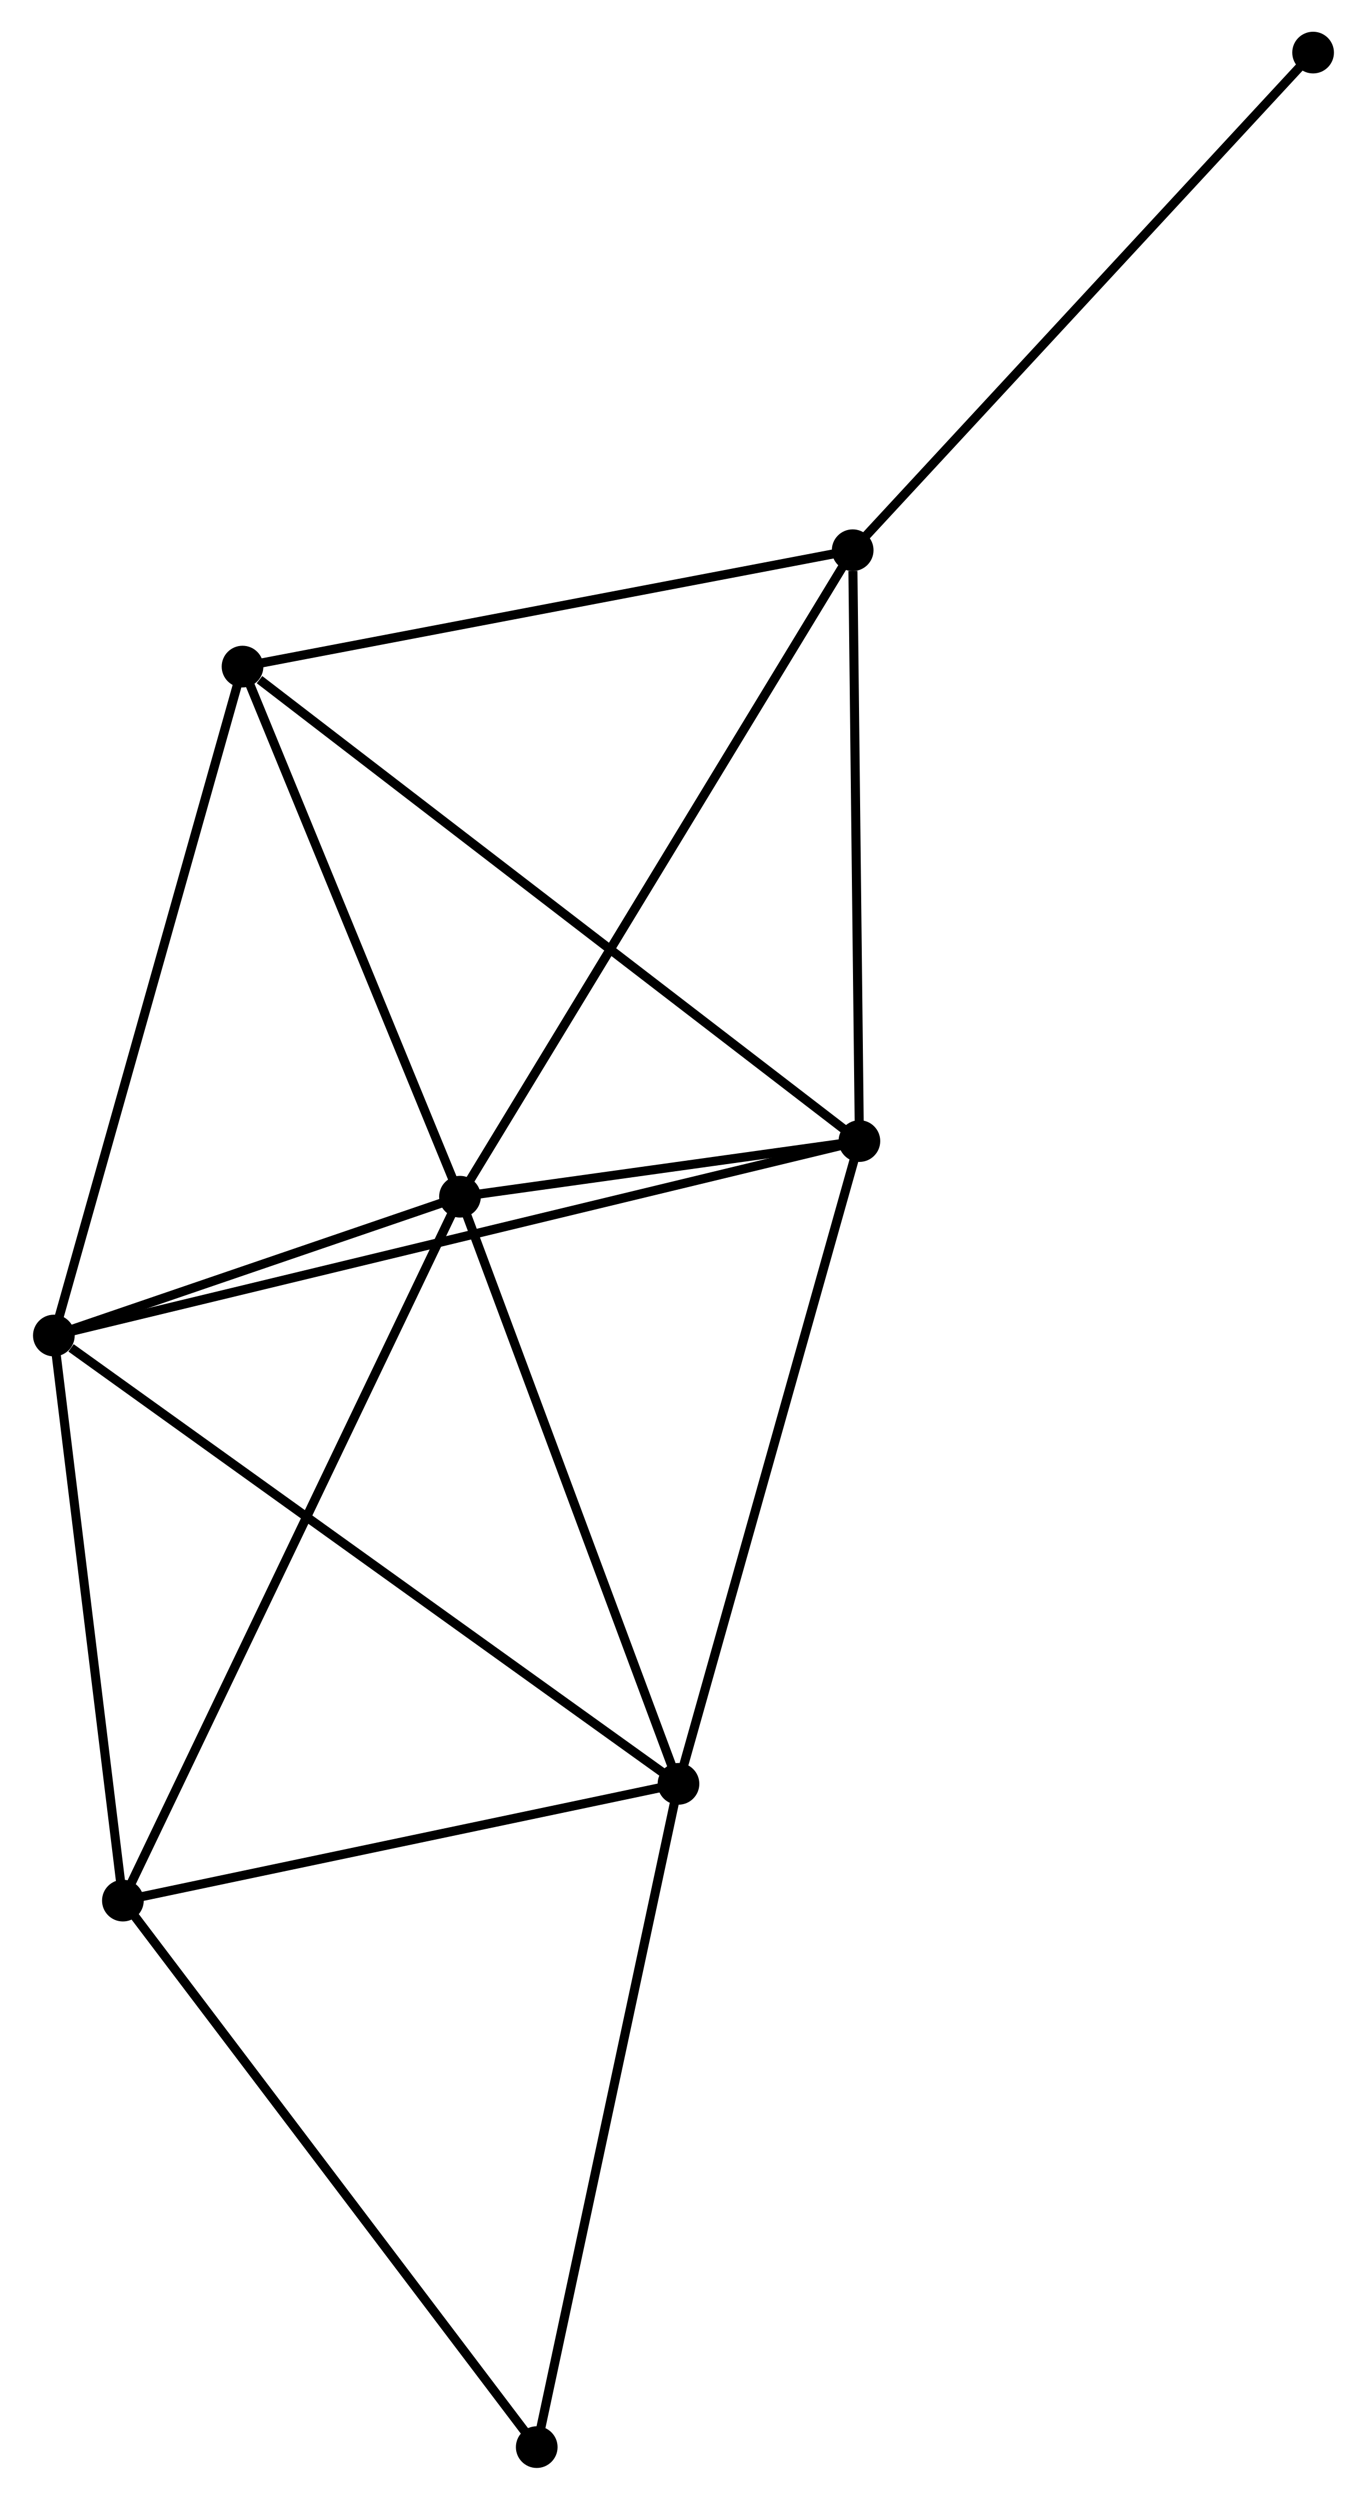 <?xml version="1.0" encoding="UTF-8" standalone="no"?>
<!DOCTYPE svg PUBLIC "-//W3C//DTD SVG 1.1//EN"
 "http://www.w3.org/Graphics/SVG/1.1/DTD/svg11.dtd">
<!-- Generated by graphviz version 2.36.0 (20140111.2315)
 -->
<!-- Title: %3 Pages: 1 -->
<svg width="151pt" height="276pt"
 viewBox="0.00 0.00 150.55 275.70" xmlns="http://www.w3.org/2000/svg" xmlns:xlink="http://www.w3.org/1999/xlink">
<g id="graph0" class="graph" transform="scale(1 1) rotate(0) translate(4 271.696)">
<title>%3</title>
<!-- 0 -->
<g id="node1" class="node"><title>0</title>
<ellipse fill="black" stroke="black" cx="46.611" cy="-139.709" rx="1.8" ry="1.8"/>
</g>
<!-- 1 -->
<g id="node2" class="node"><title>1</title>
<ellipse fill="black" stroke="black" cx="70.721" cy="-74.954" rx="1.8" ry="1.8"/>
</g>
<!-- 0&#45;&#45;1 -->
<g id="edge1" class="edge"><title>0&#45;&#45;1</title>
<path fill="none" stroke="black" d="M47.306,-137.841C50.827,-128.385 66.649,-85.89 70.068,-76.707"/>
</g>
<!-- 2 -->
<g id="node3" class="node"><title>2</title>
<ellipse fill="black" stroke="black" cx="1.8" cy="-124.398" rx="1.8" ry="1.8"/>
</g>
<!-- 0&#45;&#45;2 -->
<g id="edge2" class="edge"><title>0&#45;&#45;2</title>
<path fill="none" stroke="black" d="M44.685,-139.051C37.314,-136.533 10.94,-127.521 3.668,-125.036"/>
</g>
<!-- 3 -->
<g id="node4" class="node"><title>3</title>
<ellipse fill="black" stroke="black" cx="90.684" cy="-145.846" rx="1.8" ry="1.8"/>
</g>
<!-- 0&#45;&#45;3 -->
<g id="edge3" class="edge"><title>0&#45;&#45;3</title>
<path fill="none" stroke="black" d="M48.505,-139.973C55.754,-140.982 81.695,-144.594 88.847,-145.59"/>
</g>
<!-- 4 -->
<g id="node5" class="node"><title>4</title>
<ellipse fill="black" stroke="black" cx="89.943" cy="-211.012" rx="1.8" ry="1.8"/>
</g>
<!-- 0&#45;&#45;4 -->
<g id="edge4" class="edge"><title>0&#45;&#45;4</title>
<path fill="none" stroke="black" d="M47.682,-141.472C53.677,-151.337 83.012,-199.608 88.909,-209.311"/>
</g>
<!-- 5 -->
<g id="node6" class="node"><title>5</title>
<ellipse fill="black" stroke="black" cx="22.618" cy="-198.177" rx="1.8" ry="1.8"/>
</g>
<!-- 0&#45;&#45;5 -->
<g id="edge5" class="edge"><title>0&#45;&#45;5</title>
<path fill="none" stroke="black" d="M45.919,-141.396C42.476,-149.784 27.218,-186.966 23.458,-196.13"/>
</g>
<!-- 6 -->
<g id="node7" class="node"><title>6</title>
<ellipse fill="black" stroke="black" cx="9.417" cy="-62.075" rx="1.8" ry="1.8"/>
</g>
<!-- 0&#45;&#45;6 -->
<g id="edge6" class="edge"><title>0&#45;&#45;6</title>
<path fill="none" stroke="black" d="M45.691,-137.79C40.545,-127.049 15.366,-74.492 10.304,-63.927"/>
</g>
<!-- 1&#45;&#45;2 -->
<g id="edge7" class="edge"><title>1&#45;&#45;2</title>
<path fill="none" stroke="black" d="M69.017,-76.176C59.565,-82.957 13.632,-115.91 3.697,-123.037"/>
</g>
<!-- 1&#45;&#45;3 -->
<g id="edge8" class="edge"><title>1&#45;&#45;3</title>
<path fill="none" stroke="black" d="M71.214,-76.707C73.952,-86.429 87.257,-133.676 90.135,-143.895"/>
</g>
<!-- 1&#45;&#45;6 -->
<g id="edge9" class="edge"><title>1&#45;&#45;6</title>
<path fill="none" stroke="black" d="M68.952,-74.583C60.157,-72.735 21.172,-64.544 11.563,-62.526"/>
</g>
<!-- 7 -->
<g id="node8" class="node"><title>7</title>
<ellipse fill="black" stroke="black" cx="55.08" cy="-1.8" rx="1.8" ry="1.8"/>
</g>
<!-- 1&#45;&#45;7 -->
<g id="edge10" class="edge"><title>1&#45;&#45;7</title>
<path fill="none" stroke="black" d="M70.334,-73.146C68.189,-63.113 57.765,-14.359 55.51,-3.814"/>
</g>
<!-- 2&#45;&#45;3 -->
<g id="edge11" class="edge"><title>2&#45;&#45;3</title>
<path fill="none" stroke="black" d="M3.656,-124.846C15.224,-127.637 77.3,-142.616 88.838,-145.401"/>
</g>
<!-- 2&#45;&#45;5 -->
<g id="edge12" class="edge"><title>2&#45;&#45;5</title>
<path fill="none" stroke="black" d="M2.315,-126.221C5.195,-136.429 19.288,-186.377 22.121,-196.417"/>
</g>
<!-- 2&#45;&#45;6 -->
<g id="edge13" class="edge"><title>2&#45;&#45;6</title>
<path fill="none" stroke="black" d="M2.02,-122.6C3.112,-113.659 7.956,-74.025 9.15,-64.256"/>
</g>
<!-- 3&#45;&#45;4 -->
<g id="edge14" class="edge"><title>3&#45;&#45;4</title>
<path fill="none" stroke="black" d="M90.663,-147.726C90.557,-157.075 90.085,-198.517 89.969,-208.731"/>
</g>
<!-- 3&#45;&#45;5 -->
<g id="edge15" class="edge"><title>3&#45;&#45;5</title>
<path fill="none" stroke="black" d="M89.002,-147.14C79.667,-154.317 34.303,-189.193 24.491,-196.736"/>
</g>
<!-- 4&#45;&#45;5 -->
<g id="edge16" class="edge"><title>4&#45;&#45;5</title>
<path fill="none" stroke="black" d="M88.001,-210.642C78.169,-208.768 33.987,-200.345 24.44,-198.524"/>
</g>
<!-- 8 -->
<g id="node9" class="node"><title>8</title>
<ellipse fill="black" stroke="black" cx="140.745" cy="-265.896" rx="1.8" ry="1.8"/>
</g>
<!-- 4&#45;&#45;8 -->
<g id="edge17" class="edge"><title>4&#45;&#45;8</title>
<path fill="none" stroke="black" d="M91.199,-212.369C98.166,-219.896 132.024,-256.474 139.347,-264.385"/>
</g>
<!-- 6&#45;&#45;7 -->
<g id="edge18" class="edge"><title>6&#45;&#45;7</title>
<path fill="none" stroke="black" d="M10.546,-60.585C16.808,-52.318 47.24,-12.148 53.822,-3.459"/>
</g>
</g>
</svg>
